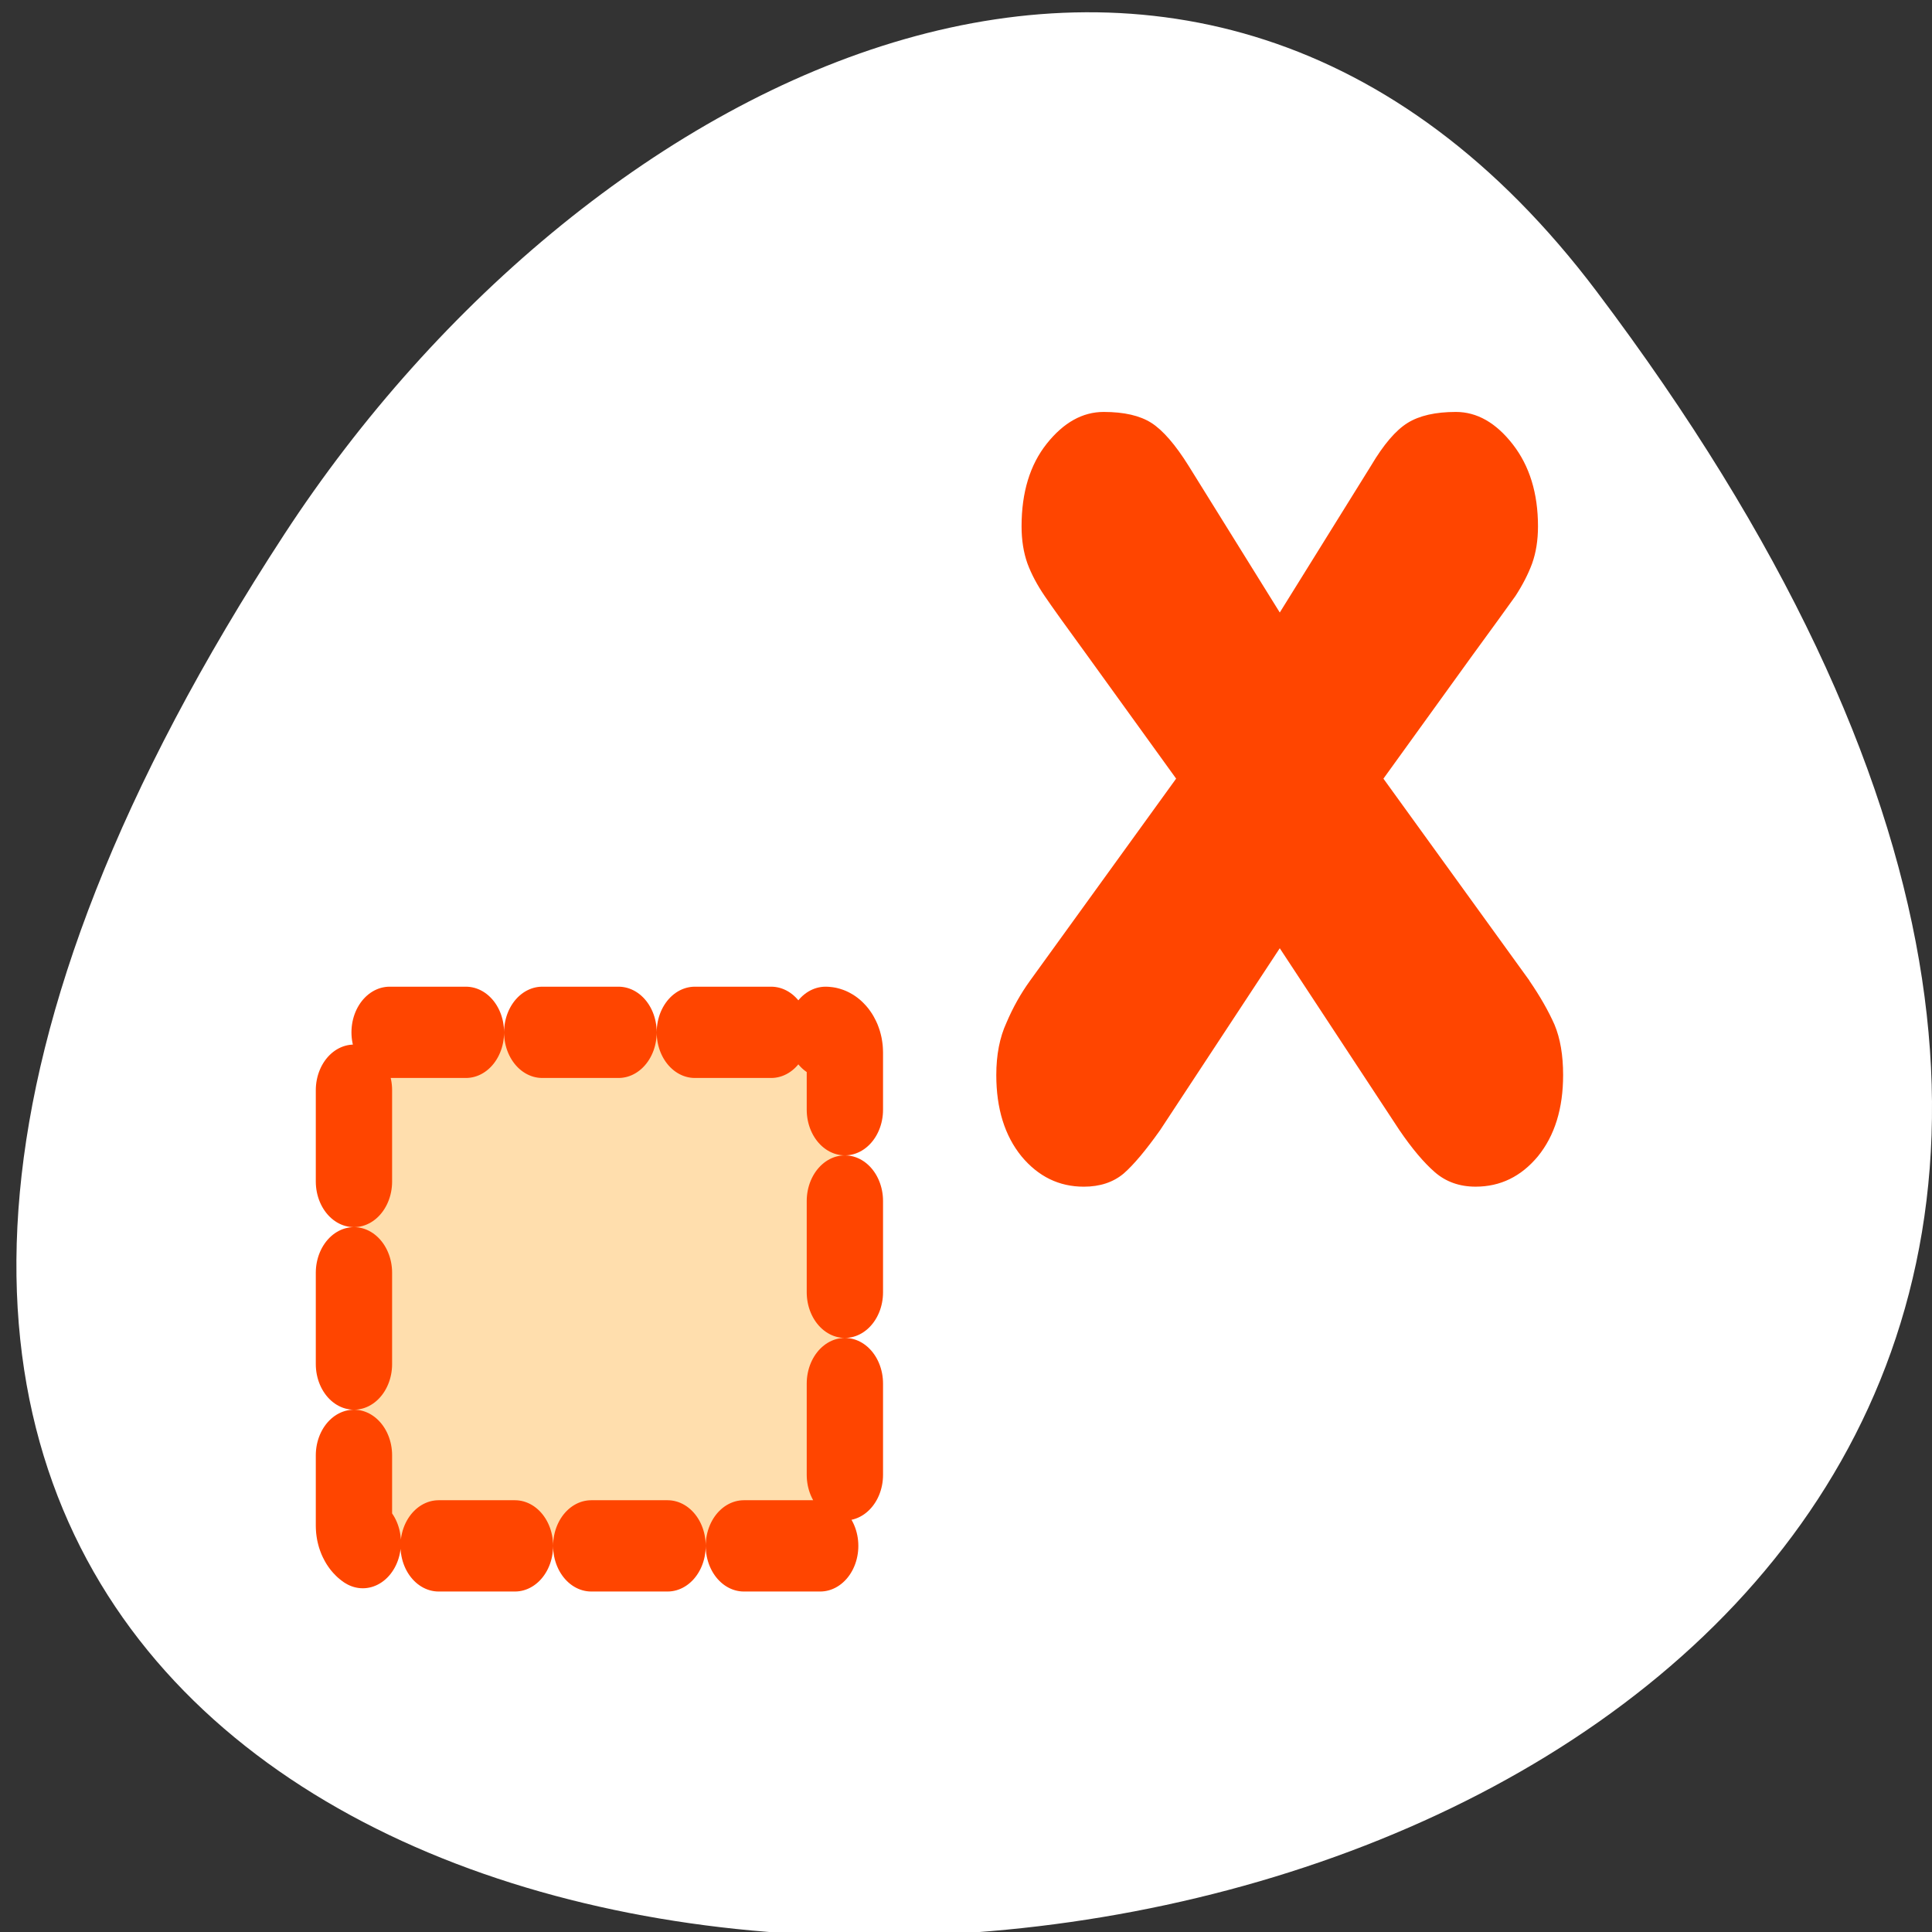 <svg xmlns="http://www.w3.org/2000/svg" viewBox="0 0 256 256"><rect x="0" y="0" width="256" height="256" fill="#333333" stroke="none"/><defs><clipPath><path transform="matrix(15.333 0 0 11.5 415 -125.5)" d="m -24 13 c 0 1.105 -0.672 2 -1.5 2 -0.828 0 -1.5 -0.895 -1.5 -2 0 -1.105 0.672 -2 1.5 -2 0.828 0 1.5 0.895 1.5 2 z"/></clipPath></defs><path d="m 211.55 38.6 c 200.11 265.25 -350.59 302.94 -173.86 32.17 40.29 -61.728 120.86 -102.43 173.86 -32.17 z" style="fill:#fff;color:#000"/><g transform="matrix(-2.625 0 0 -3.14 213.16 246.62)"><path d="m 4 37.16 l 7.371 8.523 l -4.469 5.177 c -1.084 1.242 -1.816 2.085 -2.195 2.531 -0.361 0.465 -0.642 0.921 -0.84 1.367 -0.199 0.465 -0.298 0.989 -0.298 1.571 0 1.396 0.425 2.55 1.273 3.462 0.849 0.911 1.806 1.367 2.873 1.367 1.03 0 1.843 -0.155 2.439 -0.465 0.596 -0.31 1.211 -0.911 1.843 -1.804 l 4.606 -6.195 l 4.606 6.195 c 0.668 0.892 1.292 1.493 1.87 1.804 0.578 0.31 1.382 0.465 2.412 0.465 1.066 0 2.023 -0.446 2.873 -1.338 0.849 -0.892 1.273 -2.055 1.273 -3.49 0 -0.581 -0.099 -1.105 -0.298 -1.571 -0.199 -0.446 -0.488 -0.902 -0.867 -1.367 -0.361 -0.446 -1.084 -1.289 -2.168 -2.531 l -4.469 -5.177 l 7.371 -8.523 c 0.47 -0.543 0.867 -1.134 1.192 -1.774 0.343 -0.621 0.515 -1.358 0.515 -2.211 0 -1.415 -0.425 -2.56 -1.273 -3.432 -0.849 -0.853 -1.897 -1.28 -3.143 -1.28 -0.813 0 -1.481 0.184 -2.01 0.553 -0.506 0.368 -1.12 0.98 -1.843 1.833 l -6.04 7.676 l -6.04 -7.676 c -0.632 -0.775 -1.228 -1.367 -1.788 -1.774 c -0.56 -0.407 -1.247 -0.611 -2.059 -0.611 -1.247 0 -2.294 0.427 -3.143 1.28 c -0.849 0.872 -1.273 2.02 -1.273 3.432 c 0 0.834 0.144 1.542 0.434 2.123 0.307 0.581 0.732 1.202 1.273 1.861 z" style="fill:#ff4500"/><path d="m 39.533 34.978 c -0.541 0 -0.977 -0.381 -0.977 -0.854 v -19.963 c 0 -0.473 0.436 -0.854 0.977 -0.854 h 22.827 c 0.541 0 0.977 0.381 0.977 0.854 v 19.963 c 0 0.473 -0.436 0.854 -0.977 0.854 h -22.827 z" style="stroke-dasharray:3.852 3.852;fill:#ffdead;stroke:#ff4500;fill-rule:evenodd;stroke-linecap:round;stroke-linejoin:round;stroke-width:3.852"/></g></svg>